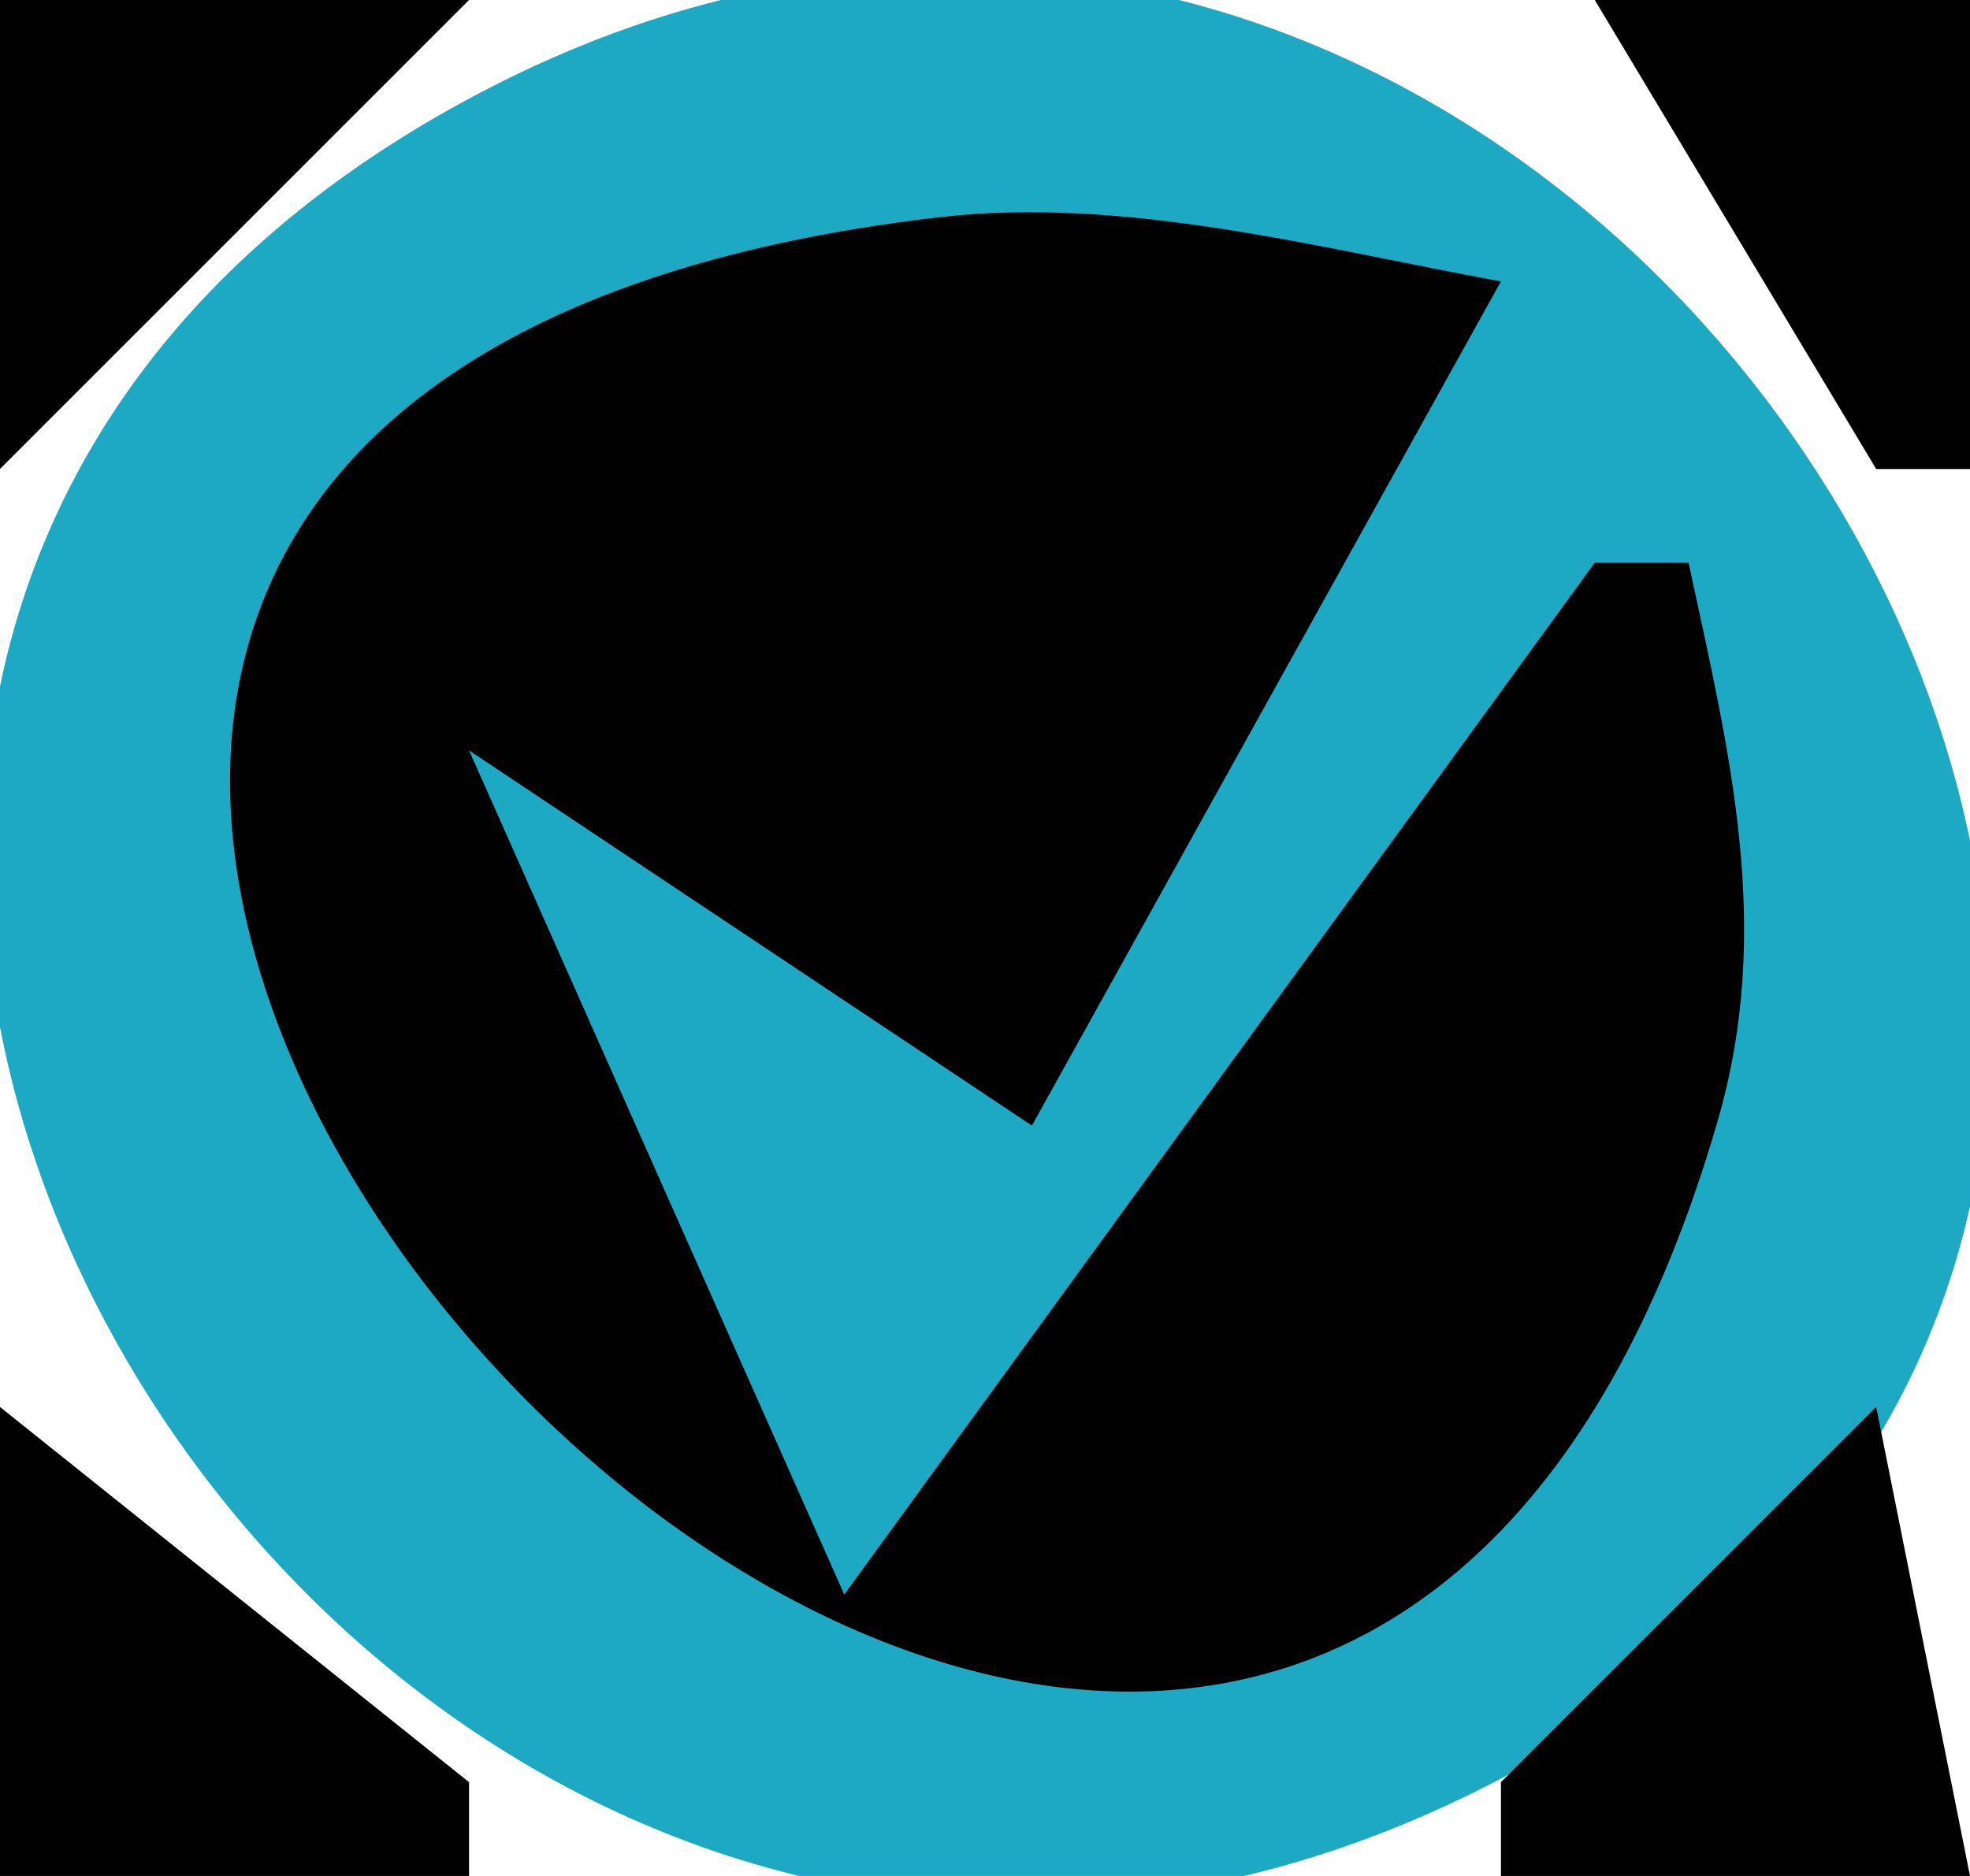 <?xml version="1.0" standalone="yes"?>
<svg xmlns="http://www.w3.org/2000/svg" width="21" height="20">
<path style="fill:#010101; stroke:none;" d="M0 0L0 5L5 0L0 0z"/>
<path style="fill:#1da8c3; stroke:none;" d="M5.044 1.028C-7.031 7.468 4.032 25.217 15.981 18.972C28.097 12.64 16.914 -5.303 5.044 1.028z"/>
<path style="fill:#01ffff; stroke:none;" d="M16 0L17 1L16 0z"/>
<path style="fill:#010101; stroke:none;" d="M17 0L20 5L21 5L21 0L17 0z"/>
<path style="fill:#11b0c2; stroke:none;" d="M16 1L17 2L16 1z"/>
<path style="fill:#010101; stroke:none;" d="M18 6L17 6L9 17L5 8L11 12L16 3C14.057 2.645 11.988 2.085 9.996 2.318C-9.015 4.543 13.296 29.181 18.307 11.961C18.909 9.893 18.436 8.03 18 6z"/>
<path style="fill:#11b0c2; stroke:none;" d="M18 2L19 3L18 2z"/>
<path style="fill:#01ffff; stroke:none;" d="M4 4L5 5L4 4z"/>
<path style="fill:#11b0c2; stroke:none;" d="M0 5L1 6L0 5M18 7L19 8L18 7M15 9L16 10L15 9M14 11L15 12L14 11M18 12L19 13L18 12z"/>
<path style="fill:#0181ff; stroke:none;" d="M7 13L8 14L7 13z"/>
<path style="fill:#11b0c2; stroke:none;" d="M17 14L18 15L17 14z"/>
<path style="fill:#010101; stroke:none;" d="M0 15L0 20L5 20L5 19L0 15M20 15L16 19L16 20L21 20L20 15z"/>
<path style="fill:#11b0c2; stroke:none;" d="M9 16L10 17L9 16M2 17L3 18L2 17M18 17L19 18L18 17z"/>
</svg>
